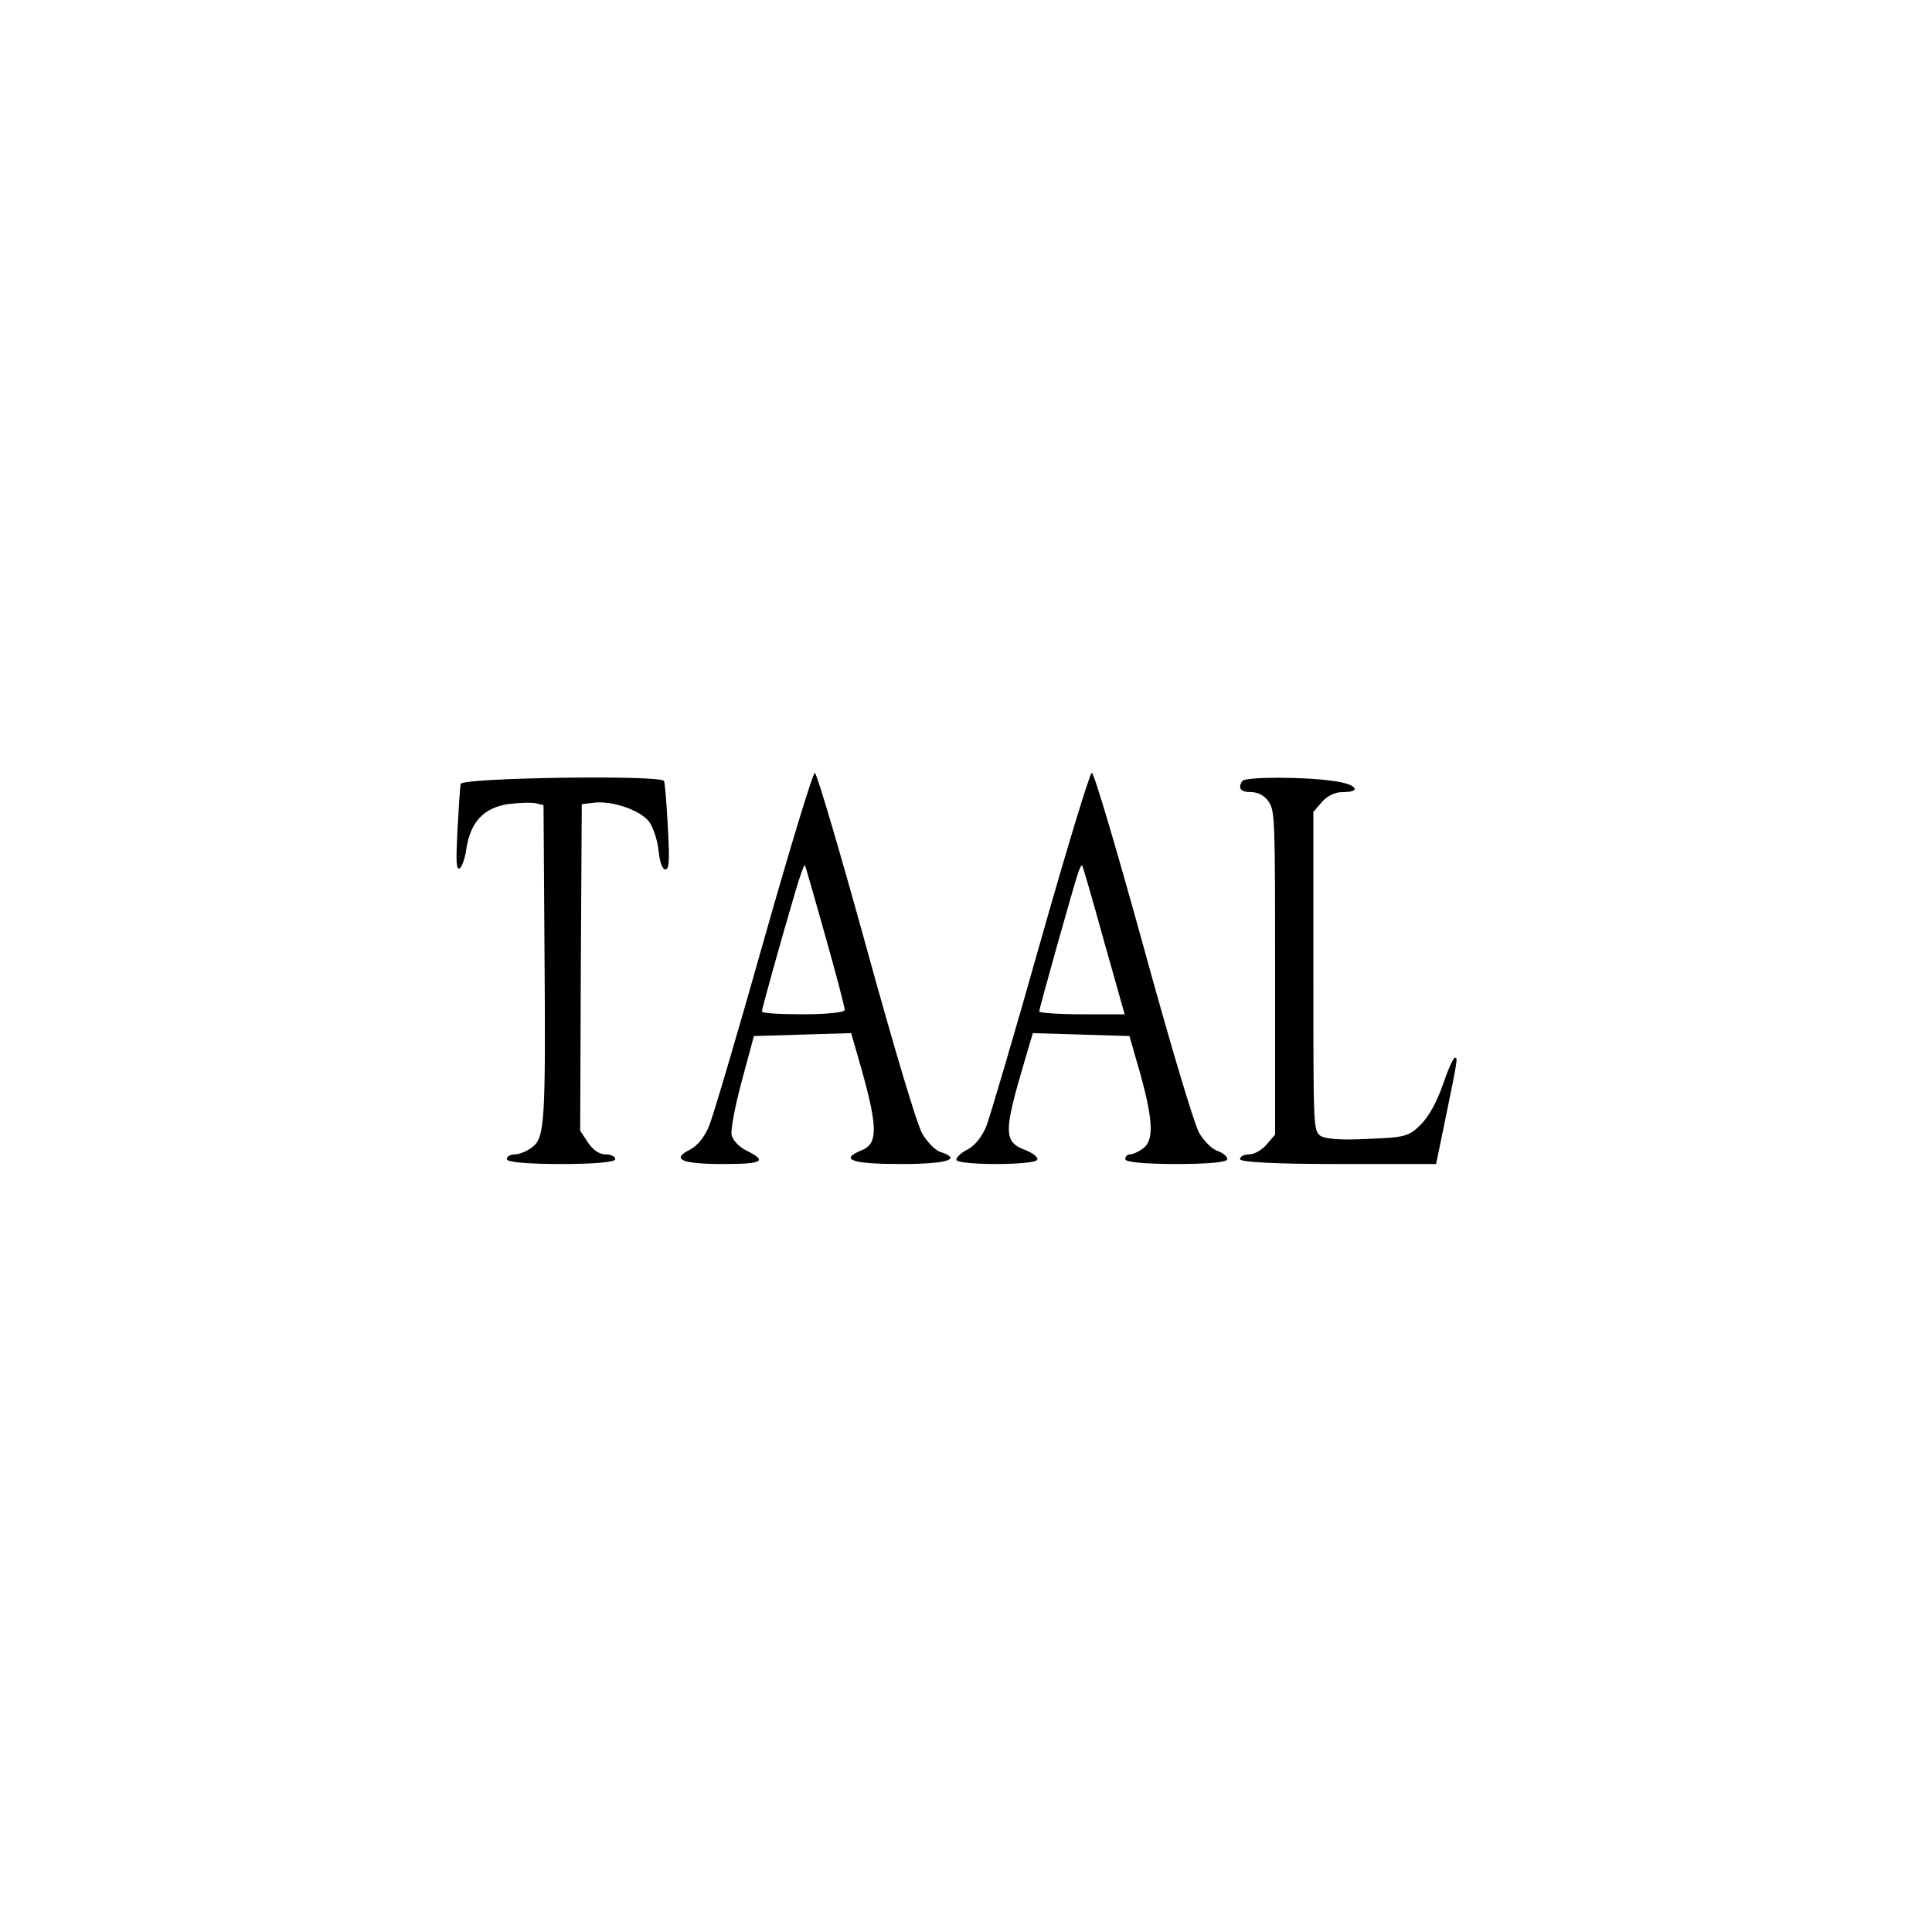 <?xml version="1.0" standalone="no"?>
<!DOCTYPE svg PUBLIC "-//W3C//DTD SVG 20010904//EN"
 "http://www.w3.org/TR/2001/REC-SVG-20010904/DTD/svg10.dtd">
<svg version="1.0" xmlns="http://www.w3.org/2000/svg"
 width="100pt" height="100pt" viewBox="0 0 200 125"
 preserveAspectRatio="xMidYMid meet">
<g transform="translate(0,125) scale(0.033,-0.05)"
fill="#000000" stroke="none">
<path d="M2396 1303 c-82 -192 -159 -364 -172 -385 -15 -23 -36 -40 -59 -48
-61 -20 -28 -30 103 -30 126 0 142 6 70 29 -20 7 -40 21 -43 31 -3 11 10 58
32 112 l38 93 153 3 152 3 21 -48 c64 -146 66 -181 10 -195 -69 -19 -27 -28
124 -28 146 0 195 10 125 25 -16 3 -42 21 -57 38 -17 20 -86 172 -177 390 -82
196 -154 357 -160 357 -6 0 -78 -156 -160 -347z m193 9 c34 -79 61 -148 61
-153 0 -5 -57 -9 -130 -9 -71 0 -130 2 -130 6 0 5 58 143 105 248 14 32 28 57
30 55 2 -3 31 -69 64 -147z"/>
<path d="M3265 1303 c-82 -192 -159 -364 -171 -385 -15 -23 -36 -40 -59 -48
-19 -6 -35 -16 -35 -21 0 -12 247 -12 254 0 3 5 -14 14 -38 20 -68 17 -68 37
-2 184 l26 58 152 -3 151 -3 34 -78 c41 -98 43 -139 8 -155 -14 -7 -32 -12
-40 -12 -8 0 -15 -4 -15 -10 0 -6 60 -10 160 -10 103 0 160 4 160 10 0 6 -14
13 -30 17 -17 3 -42 20 -58 37 -16 19 -87 175 -176 389 -82 196 -154 357 -161
357 -6 0 -78 -156 -160 -347z m198 -1 l65 -152 -134 0 c-74 0 -134 3 -134 6 0
6 108 260 122 287 5 10 11 17 13 15 2 -2 33 -72 68 -156z"/>
<path d="M1445 1627 c-2 -7 -6 -50 -10 -96 -5 -66 -4 -82 7 -79 7 3 17 21 21
41 13 55 54 84 129 92 35 3 74 4 88 2 l25 -4 3 -294 c4 -362 1 -394 -38 -414
-16 -8 -40 -15 -55 -15 -14 0 -25 -4 -25 -10 0 -6 63 -10 170 -10 107 0 170 4
170 10 0 6 -14 10 -30 10 -20 0 -40 9 -56 25 l-24 24 2 338 3 338 37 3 c59 5
149 -16 175 -40 13 -12 26 -39 29 -60 4 -24 12 -38 21 -38 12 0 14 14 8 88 -4
48 -9 91 -12 95 -8 13 -634 7 -638 -6z"/>
<path d="M3897 1633 c-15 -15 -5 -23 28 -23 22 0 43 -8 55 -20 19 -19 20 -33
20 -354 l0 -335 -26 -20 c-15 -12 -40 -21 -55 -21 -16 0 -29 -4 -29 -10 0 -6
109 -10 308 -10 l307 0 29 93 c40 128 39 127 30 127 -5 0 -22 -25 -38 -56 -19
-36 -44 -66 -70 -83 -37 -24 -49 -26 -167 -29 -82 -3 -134 0 -148 7 -21 12
-21 16 -21 341 l0 329 26 20 c17 13 41 21 65 21 64 0 44 17 -28 23 -89 9 -278
9 -286 0z"/>
</g>
</svg>

